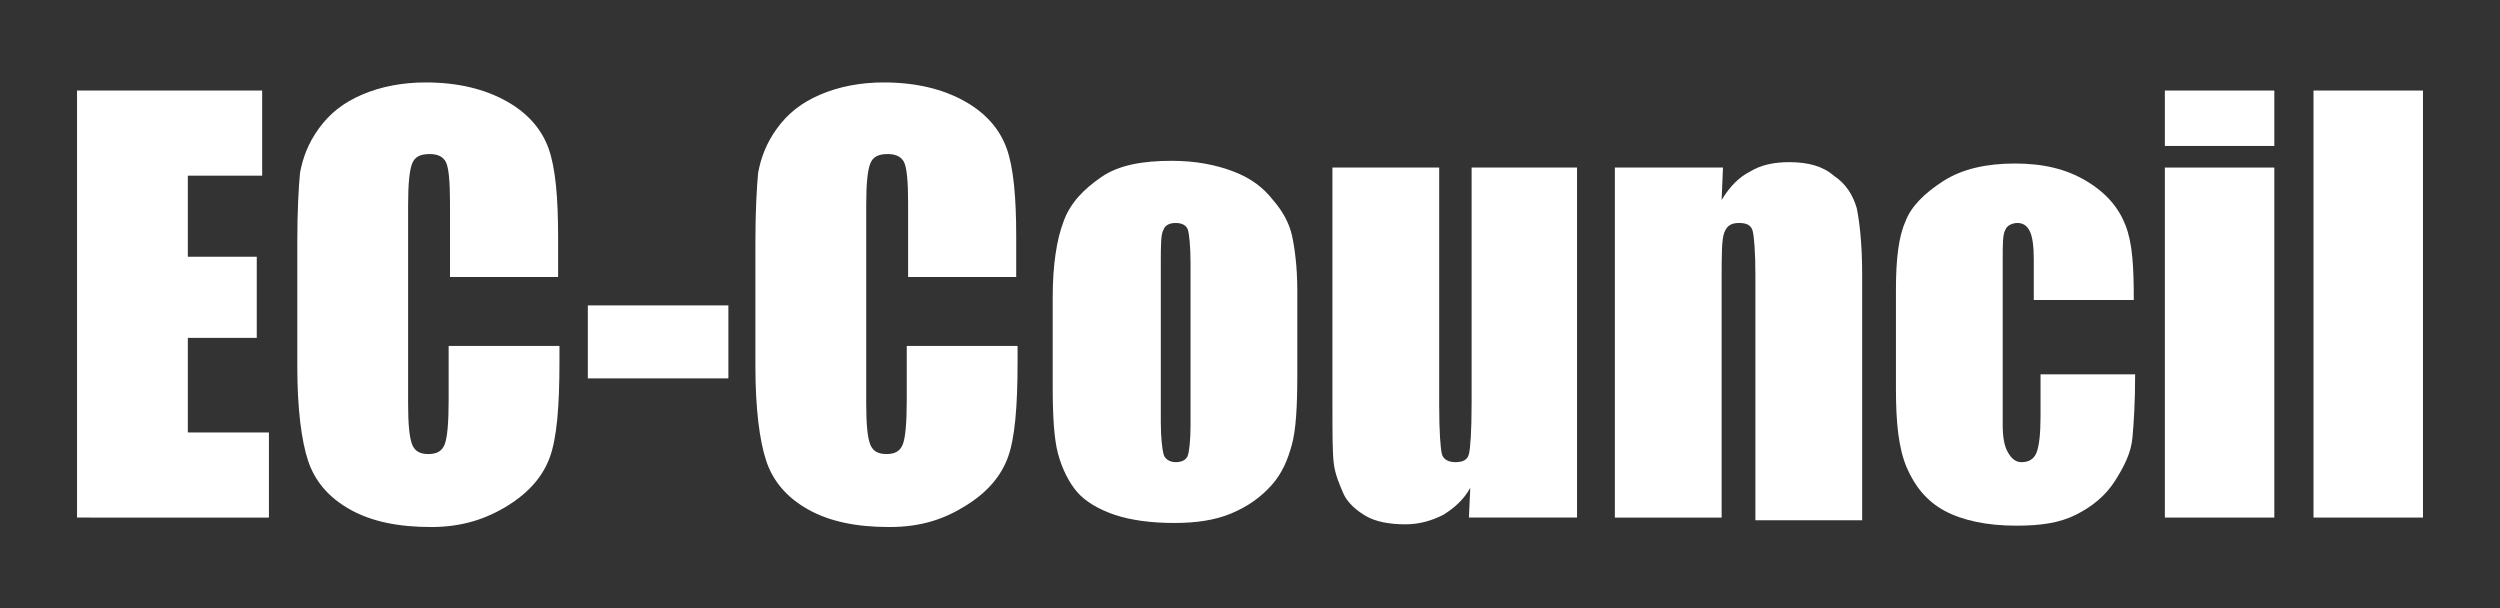 <?xml version="1.0" encoding="utf-8"?>
<!-- Generator: Adobe Illustrator 25.2.0, SVG Export Plug-In . SVG Version: 6.00 Build 0)  -->
<svg version="1.1" id="Layer_1" xmlns="http://www.w3.org/2000/svg" xmlns:xlink="http://www.w3.org/1999/xlink" x="0px" y="0px"
	 viewBox="0 0 185 45" style="enable-background:new 0 0 185 45;" xml:space="preserve">
<rect x="0" y="0" width="185" height="45" fill="#333333" stroke="none"/>
<style type="text/css">
	.st0{fill:#FFFFFF;}
</style>
<g>
	<path class="st0" d="M5.7,6.7h13.7V13h-5.5v6h5.1v6h-5.1v7h6v6.3H5.7V6.7z"/>
	<path class="st0" d="M41.5,20.5h-8.2V15c0-1.6-0.1-2.6-0.3-3c-0.2-0.4-0.6-0.6-1.2-0.6c-0.7,0-1.1,0.2-1.3,0.7
		c-0.2,0.5-0.3,1.5-0.3,3.1v14.7c0,1.5,0.1,2.5,0.3,3s0.6,0.7,1.2,0.7c0.6,0,1-0.2,1.2-0.7c0.2-0.5,0.3-1.6,0.3-3.3v-4h8.2v1.2
		c0,3.3-0.2,5.6-0.7,7c-0.5,1.4-1.5,2.6-3.1,3.6S34.2,39,31.9,39c-2.4,0-4.4-0.4-6-1.3s-2.6-2.1-3.1-3.6s-0.8-3.9-0.8-7v-9.2
		c0-2.3,0.1-4,0.2-5.1c0.2-1.1,0.6-2.2,1.4-3.3s1.8-1.9,3.2-2.5s3-0.9,4.7-0.9c2.4,0,4.4,0.5,6,1.4c1.6,0.9,2.6,2.1,3.1,3.5
		c0.5,1.4,0.7,3.6,0.7,6.5V20.5z"/>
	<path class="st0" d="M53.9,22.6v5.4H43.5v-5.4H53.9z"/>
	<path class="st0" d="M75.4,20.5h-8.2V15c0-1.6-0.1-2.6-0.3-3c-0.2-0.4-0.6-0.6-1.2-0.6c-0.7,0-1.1,0.2-1.3,0.7
		c-0.2,0.5-0.3,1.5-0.3,3.1v14.7c0,1.5,0.1,2.5,0.3,3s0.6,0.7,1.2,0.7c0.6,0,1-0.2,1.2-0.7c0.2-0.5,0.3-1.6,0.3-3.3v-4h8.2v1.2
		c0,3.3-0.2,5.6-0.7,7c-0.5,1.4-1.5,2.6-3.1,3.6S68.2,39,65.8,39c-2.4,0-4.4-0.4-6-1.3s-2.6-2.1-3.1-3.6s-0.8-3.9-0.8-7v-9.2
		c0-2.3,0.1-4,0.2-5.1c0.2-1.1,0.6-2.2,1.4-3.3s1.8-1.9,3.2-2.5s3-0.9,4.7-0.9c2.4,0,4.4,0.5,6,1.4c1.6,0.9,2.6,2.1,3.1,3.5
		c0.5,1.4,0.7,3.6,0.7,6.5V20.5z"/>
	<path class="st0" d="M96,21.5v6.3c0,2.3-0.1,4-0.4,5.1s-0.7,2.1-1.5,3s-1.8,1.6-3,2.1s-2.6,0.7-4.2,0.7c-1.7,0-3.2-0.2-4.4-0.6
		s-2.2-1-2.8-1.7s-1.1-1.7-1.4-2.8s-0.4-2.8-0.4-5v-6.6c0-2.4,0.3-4.3,0.8-5.6c0.5-1.4,1.5-2.4,2.8-3.3s3.1-1.2,5.2-1.2
		c1.8,0,3.3,0.3,4.6,0.8s2.2,1.2,2.9,2.1c0.7,0.8,1.2,1.7,1.4,2.6S96,19.7,96,21.5z M88.1,19.5c0-1.3-0.1-2.2-0.2-2.5
		c-0.1-0.3-0.4-0.5-0.9-0.5s-0.8,0.2-0.9,0.5c-0.2,0.3-0.2,1.2-0.2,2.5v11.7c0,1.2,0.1,2,0.2,2.4s0.5,0.6,0.9,0.6
		c0.5,0,0.8-0.2,0.9-0.5s0.2-1.1,0.2-2.2V19.5z"/>
	<path class="st0" d="M116.7,12.4v25.9h-8l0.1-2.2c-0.5,0.9-1.2,1.5-2,2c-0.8,0.4-1.7,0.7-2.8,0.7c-1.2,0-2.2-0.2-2.9-0.6
		s-1.4-1-1.7-1.7s-0.6-1.4-0.7-2.2s-0.1-2.2-0.1-4.5V12.4h7.9V30c0,2,0.1,3.2,0.2,3.6s0.5,0.6,1,0.6c0.6,0,0.9-0.2,1-0.6
		s0.2-1.6,0.2-3.8V12.4H116.7z"/>
	<path class="st0" d="M127.5,12.4l-0.1,2.4c0.6-1,1.3-1.7,2.1-2.1c0.8-0.5,1.8-0.7,2.9-0.7c1.4,0,2.5,0.3,3.3,1
		c0.9,0.6,1.4,1.4,1.7,2.4c0.2,1,0.4,2.6,0.4,4.9v18.2h-7.9V20.4c0-1.8-0.1-2.9-0.2-3.3s-0.4-0.6-1-0.6c-0.6,0-0.9,0.2-1.1,0.7
		s-0.2,1.7-0.2,3.6v17.5h-7.9V12.4H127.5z"/>
	<path class="st0" d="M157.9,22.2h-7.4v-3c0-1-0.1-1.7-0.3-2.1s-0.5-0.6-0.9-0.6s-0.8,0.2-0.9,0.5c-0.2,0.3-0.2,1.1-0.2,2.2v12.2
		c0,0.9,0.1,1.6,0.4,2.1s0.6,0.7,1,0.7c0.5,0,0.9-0.2,1.1-0.7s0.3-1.4,0.3-2.7v-3.1h7c0,2.1-0.1,3.6-0.2,4.7s-0.6,2.1-1.3,3.2
		s-1.7,1.9-2.9,2.5s-2.6,0.8-4.4,0.8c-2.2,0-4-0.4-5.3-1.1s-2.2-1.8-2.8-3.2s-0.8-3.3-0.8-5.8v-7.4c0-2.2,0.2-3.9,0.7-5
		c0.4-1.1,1.4-2.1,2.8-3s3.2-1.3,5.3-1.3c2.1,0,3.8,0.4,5.3,1.3c1.5,0.9,2.4,2,2.9,3.3S157.9,19.7,157.9,22.2z"/>
	<path class="st0" d="M168.3,6.7v4.1h-8.1V6.7H168.3z M168.3,12.4v25.9h-8.1V12.4H168.3z"/>
	<path class="st0" d="M179.3,6.7v31.6h-8.1V6.7H179.3z"/>
</g>
</svg>
